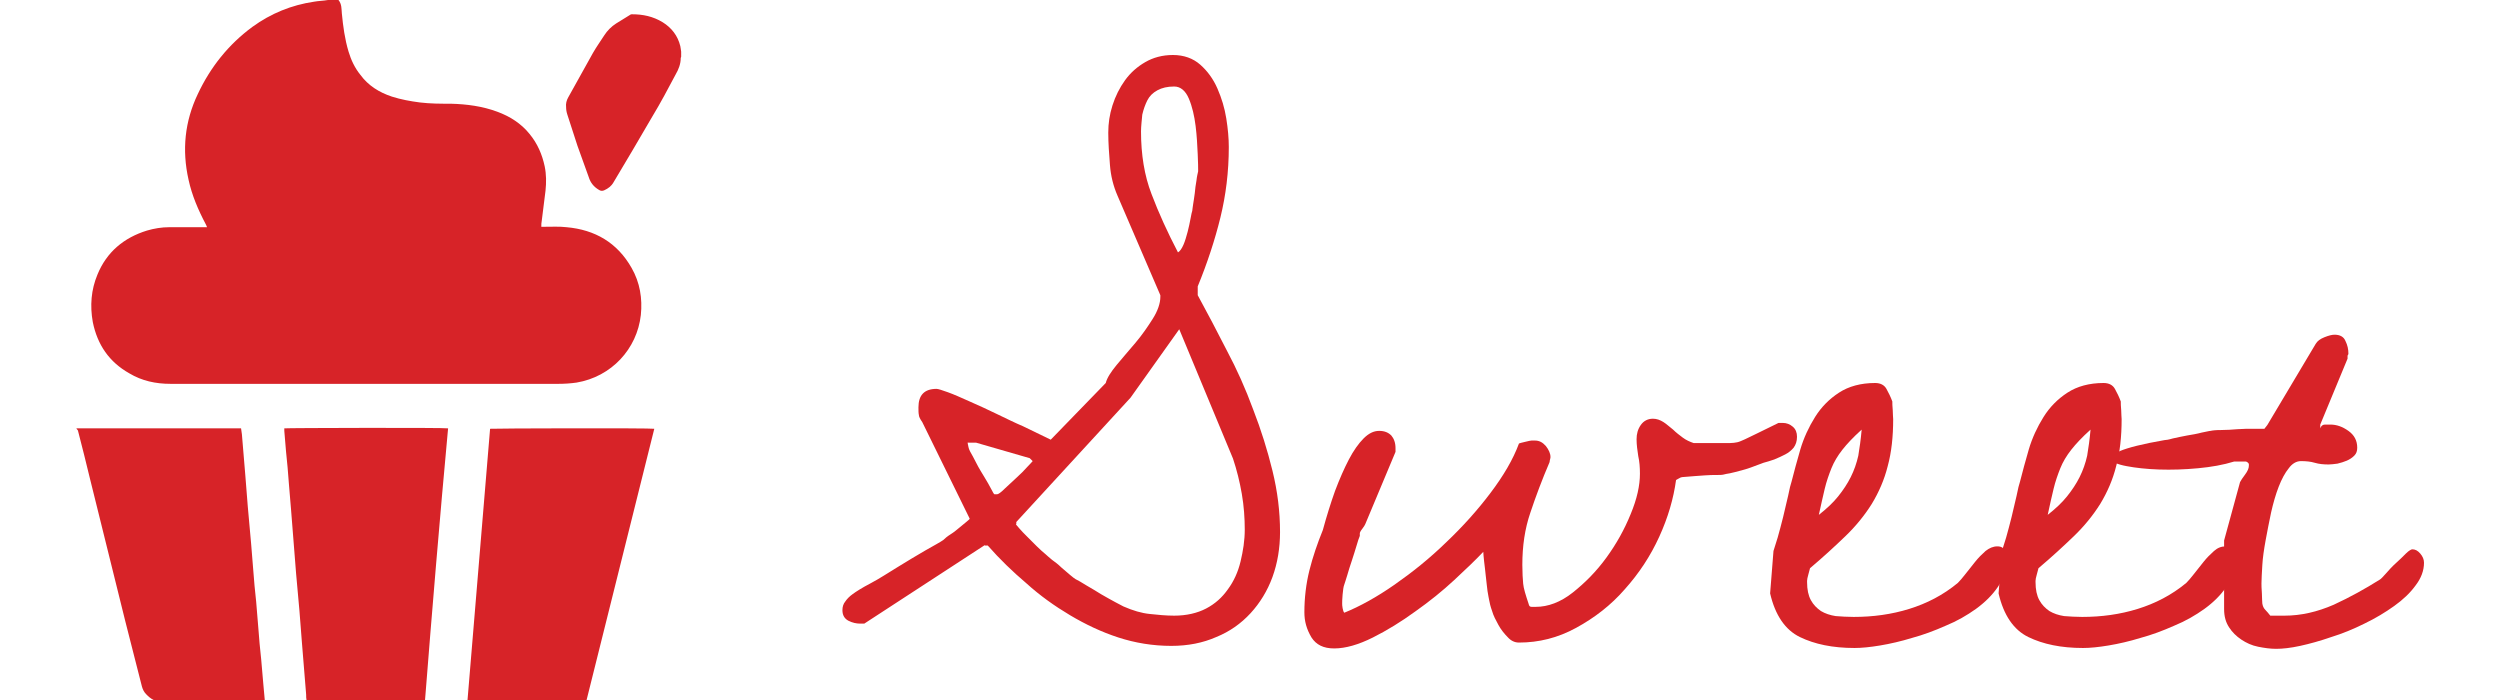 <?xml version="1.0" encoding="utf-8"?>
<!-- Generator: Adobe Illustrator 19.0.0, SVG Export Plug-In . SVG Version: 6.00 Build 0)  -->
<svg version="1.1" id="Layer_1" xmlns="http://www.w3.org/2000/svg" xmlns:xlink="http://www.w3.org/1999/xlink" x="0px" y="0px"
	 viewBox="0 0 595.3 166.8" style="enable-background:new 0 0 595.3 166.8;" xml:space="preserve">
<style type="text/css">
	.st0{fill:#D72328;}
</style>
<g id="XMLID_3_">
	<g id="XMLID_1_">
		<path id="XMLID_50_" class="st0" d="M80.6,0C80.6,0,80.6,0,80.6,0c0.8,1,0.7,2.1,0.8,3.2c0.3,3.1,0.7,6.1,1.6,9.1
			c0.6,2,1.5,3.9,2.8,5.5c1.9,2.6,4.5,4.2,7.5,5.2c2.2,0.7,4.4,1.1,6.7,1.4c2.5,0.3,4.9,0.3,7.4,0.3c3.8,0.1,7.5,0.6,11,1.9
			c3,1.1,5.7,2.8,7.7,5.3c1.9,2.3,3,4.9,3.6,7.7c0.4,1.9,0.4,3.9,0.2,5.8c-0.3,2.4-0.6,4.8-0.9,7.2c-0.1,0.4-0.1,0.9-0.1,1.4
			c0.3,0,0.6,0,0.8,0c1.7,0,3.5-0.1,5.2,0.1c6.8,0.6,12.1,3.7,15.5,9.7c2,3.5,2.6,7.3,2.2,11.2c-0.9,8.1-7,14.7-15.3,16.1
			c-1.4,0.2-2.9,0.3-4.3,0.3c-6.8,0-13.7,0-20.5,0c-6.8,0-13.6,0-20.4,0c-8.6,0-17.1,0-25.7,0c-7.1,0-14.2,0-21.3,0
			c-1.5,0-3,0-4.5,0c-3.5,0-6.8-0.7-9.8-2.5c-4.8-2.7-7.6-6.8-8.7-12.2c-0.7-3.9-0.4-7.7,1.1-11.3c2.2-5.4,6.3-8.8,11.8-10.5
			c1.7-0.5,3.5-0.8,5.3-0.8c2.7,0,5.5,0,8.2,0c0.2,0,0.4,0,0.8,0c-0.1-0.3-0.2-0.5-0.3-0.7c-1.8-3.4-3.3-6.9-4.1-10.6
			c-1.6-7.1-0.9-13.9,2.2-20.4c3-6.4,7.3-11.8,13-16c4.4-3.2,9.3-5.2,14.7-6c1.1-0.2,2.2-0.2,3.3-0.4c0.2,0,0.3-0.1,0.5-0.1
			C79,0,79.8,0,80.6,0z"/>
		<path id="XMLID_49_" class="st0" d="M18.2,102c0.2,0,0.5,0,0.7,0c12.6,0,25.1,0,37.7,0c0.3,0,0.5,0,0.8,0c0.1,0.5,0.1,0.9,0.2,1.4
			c0.3,3.2,0.5,6.4,0.8,9.6c0.2,2.5,0.4,5.1,0.6,7.6c0.3,3,0.5,5.9,0.8,8.9c0.2,2.1,0.3,4.1,0.5,6.2c0.2,2.5,0.4,5.1,0.7,7.6
			c0.2,2,0.3,4.1,0.5,6.1c0.2,2.6,0.4,5.1,0.7,7.7c0.2,1.9,0.3,3.9,0.5,5.8c0.1,1.5,0.3,2.9,0.4,4.4c-7.3,0-14.5,0-21.8,0
			c-0.2,0-0.4-0.1-0.6-0.1c-0.6,0-1.1-0.1-1.7,0c-1.7,0.1-3.1-0.7-4.2-1.9c-0.5-0.5-0.8-1.1-1-1.8c-1.3-5.2-2.7-10.5-4-15.7
			c-2.8-11.3-5.6-22.6-8.4-33.9c-0.9-3.7-1.8-7.4-2.8-11.2c0-0.2-0.2-0.4-0.3-0.5C18.2,102.1,18.2,102,18.2,102z"/>
		<path id="XMLID_48_" class="st0" d="M162.2,13.5c0,0.1-0.1,0.2-0.1,0.3c0,1.4-0.5,2.7-1.2,3.9c-1.8,3.4-3.6,6.8-5.6,10.1
			c-3,5.2-6.1,10.4-9.2,15.6c-0.5,0.9-1.3,1.5-2.2,1.9c-0.4,0.2-0.9,0.2-1.3-0.1c-1.2-0.7-2-1.7-2.4-3c-0.9-2.5-1.8-5-2.7-7.5
			c-0.8-2.4-1.6-4.9-2.4-7.4c-0.2-0.6-0.3-1.2-0.3-1.8c-0.1-0.8,0.1-1.6,0.5-2.3c2-3.5,3.9-7.1,5.9-10.6c0.8-1.4,1.8-2.8,2.7-4.2
			c0.7-1.1,1.7-2.1,2.8-2.8c1.1-0.7,2.3-1.4,3.4-2.1c0.1-0.1,0.3-0.1,0.4-0.1c2.6,0,5,0.5,7.3,1.9c2.1,1.3,3.6,3.2,4.2,5.7
			c0.1,0.4,0.1,0.8,0.2,1.3C162.2,12.8,162.2,13.2,162.2,13.5z"/>
		<path id="XMLID_46_" class="st0" d="M139.6,167c-9.4,0-18.8,0-28.3,0c1.8-21.6,3.6-43.3,5.4-64.9c0.5-0.1,38.3-0.2,39.1,0
			C150.4,123.8,145,145.4,139.6,167z"/>
		<path id="XMLID_45_" class="st0" d="M101.2,166.8c-9.4,0-18.8,0-28.2,0c-0.1-0.5-0.1-0.9-0.1-1.4c-0.3-4.1-0.7-8.2-1-12.3
			c-0.2-2.6-0.4-5.1-0.6-7.7c-0.3-3-0.5-5.9-0.8-8.9c-0.2-2.5-0.4-5.1-0.6-7.6c-0.2-2.5-0.4-5.1-0.6-7.6c-0.2-2-0.3-4-0.5-6
			c-0.2-2.6-0.4-5.3-0.7-7.9c-0.1-1.6-0.3-3.2-0.4-4.8c0-0.2,0-0.4,0-0.6c0.4-0.1,38.3-0.2,39,0
			C104.7,123.6,102.9,145.2,101.2,166.8z"/>
	</g>
	<g id="XMLID_2_">
		<path id="XMLID_18_" class="st0" d="M234.5,129.8l-28.7,18.7h-0.9c-1,0-1.9-0.2-2.9-0.7c-0.9-0.5-1.4-1.3-1.4-2.5
			c0-0.8,0.2-1.5,0.7-2.1c0.4-0.6,1-1.2,1.7-1.7c0.8-0.6,2.2-1.5,4.3-2.6s4.2-2.5,6.5-3.9c2.3-1.4,4.4-2.7,6.5-3.9
			c2.1-1.2,3.6-2,4.3-2.5c0.4-0.4,1-0.9,1.8-1.4c0.8-0.5,1.5-1.1,2.1-1.6c0.6-0.5,1.2-1,1.7-1.4c0.5-0.4,0.7-0.6,0.7-0.7l-11.3-23
			c-0.5-0.7-0.8-1.3-0.8-1.7c-0.1-0.4-0.1-1.1-0.1-1.8c0-2.9,1.4-4.4,4.3-4.4c0.4,0,1.3,0.3,2.7,0.8c1.4,0.5,3.2,1.3,5.2,2.2
			c2.1,0.9,4.2,1.9,6.5,3c2.3,1.1,4.3,2.1,6.2,2.9c1.9,0.9,4.1,2,6.6,3.2l13.1-13.5c0.3-1.2,1.2-2.6,2.6-4.3
			c1.4-1.7,2.9-3.4,4.5-5.3c1.6-1.9,2.9-3.8,4.1-5.7c1.2-1.9,1.8-3.7,1.8-5.2v-0.4l-10.2-23.7c-1-2.3-1.6-4.7-1.8-7.3
			c-0.2-2.6-0.4-5.2-0.4-7.7c0-2.2,0.3-4.3,1-6.5c0.7-2.2,1.7-4.2,3-6c1.3-1.8,2.9-3.2,4.8-4.3c1.9-1.1,4.1-1.7,6.6-1.7
			c2.6,0,4.8,0.8,6.5,2.3c1.7,1.5,3.1,3.4,4.1,5.7c1,2.3,1.7,4.6,2.1,7.1c0.4,2.5,0.6,4.8,0.6,6.8c0,5.9-0.7,11.5-2,16.8
			c-1.3,5.3-3.1,10.8-5.4,16.4v2.1c2.3,4.2,4.6,8.6,6.9,13.1c2.4,4.5,4.5,9.2,6.3,14.1c1.9,4.9,3.4,9.7,4.6,14.6
			c1.2,4.9,1.8,9.7,1.8,14.6c0,3.8-0.6,7.4-1.8,10.7c-1.2,3.3-3,6.2-5.2,8.6c-2.3,2.5-5,4.4-8.2,5.7c-3.2,1.4-6.7,2.1-10.7,2.1
			c-4.4,0-8.6-0.7-12.6-2c-4-1.3-7.8-3.1-11.5-5.3s-7.2-4.7-10.4-7.6c-3.3-2.8-6.4-5.8-9.2-9H234.5z M230.4,105.3
			c0,0.2,0.1,0.6,0.2,1.1c0.1,0.5,0.3,0.9,0.4,1.1c0.4,0.7,0.9,1.6,1.5,2.8c0.6,1.2,1.3,2.3,1.9,3.3c0.6,1,1.2,2,1.6,2.8
			c0.4,0.8,0.7,1.3,0.8,1.3h0.6c0.3,0,0.9-0.4,1.8-1.3c0.9-0.8,1.8-1.7,2.8-2.6c1-0.9,1.9-1.8,2.6-2.6c0.8-0.8,1.2-1.3,1.3-1.4
			l-0.7-0.7l-12.8-3.7H230.4z M241.9,124.8c0,0.1,0.3,0.4,0.8,1c0.5,0.6,1.2,1.3,1.9,2c0.7,0.7,1.5,1.5,2.3,2.3
			c0.8,0.8,1.5,1.4,2.1,1.9c0.3,0.3,0.8,0.7,1.5,1.3c0.7,0.5,1.5,1.1,2.2,1.8c0.7,0.6,1.4,1.2,2.1,1.8c0.6,0.5,1.1,0.9,1.3,1
			c0.6,0.3,1.5,0.8,2.6,1.5c1.2,0.7,2.4,1.4,3.5,2.1c1.2,0.7,2.3,1.3,3.4,1.9c1.1,0.6,1.7,0.9,1.9,1c2.3,1,4.3,1.6,6.3,1.8
			c1.9,0.2,3.8,0.4,5.8,0.4c2.9,0,5.5-0.6,7.6-1.7c2.1-1.1,3.8-2.6,5.2-4.6c1.4-1.9,2.4-4.1,3-6.6c0.6-2.5,1-5,1-7.6
			c0-2.7-0.2-5.6-0.7-8.5s-1.2-5.7-2.1-8.4l-12.8-30.8l-11.6,16.3l-27.2,29.6V124.8z M271.7,31.3c0,5.5,0.8,10.5,2.5,14.9
			c1.7,4.5,3.8,9.1,6.3,13.9c0.5-0.3,0.9-0.9,1.3-1.8c0.4-0.9,0.7-2,1-3.1c0.3-1.1,0.5-2.2,0.7-3.2c0.2-1,0.3-1.6,0.4-1.8
			c0-0.2,0.1-0.7,0.2-1.5c0.1-0.8,0.3-1.7,0.4-2.7c0.1-1,0.2-2,0.4-3c0.1-1,0.3-1.7,0.4-2.2v-0.4c0-0.4,0-1.6-0.1-3.7
			c-0.1-2.1-0.2-4.3-0.5-6.7c-0.3-2.4-0.8-4.6-1.6-6.5c-0.8-1.9-2-2.9-3.5-2.9c-1.6,0-2.9,0.3-4,0.9c-1.1,0.6-1.9,1.4-2.4,2.4
			c-0.5,1-0.9,2.1-1.2,3.4C271.9,28.6,271.7,30,271.7,31.3z"/>
		<path id="XMLID_23_" class="st0" d="M310.6,145.8c0-3.4,0.4-6.8,1.2-10c0.8-3.2,1.9-6.4,3.2-9.6c0.9-3.3,1.9-6.5,2.9-9.3
			c1.1-2.9,2.2-5.4,3.3-7.5c1.1-2.1,2.3-3.8,3.5-5c1.2-1.2,2.4-1.8,3.7-1.8c1.3,0,2.2,0.4,2.9,1.1c0.6,0.7,1,1.7,1,3v0.9l-7.2,17.2
			c-0.1,0.2-0.3,0.6-0.7,1.1c-0.4,0.5-0.6,0.9-0.6,1.1v0.6c-0.2,0.5-0.5,1.3-0.8,2.4c-0.3,1.1-0.7,2.2-1.1,3.5
			c-0.4,1.2-0.8,2.4-1.1,3.5c-0.3,1.1-0.6,1.8-0.7,2.2c-0.2,0.5-0.3,1.3-0.4,2.4c-0.1,1.1-0.1,1.8-0.1,2.1c0,0.2,0,0.6,0.1,1.1
			c0.1,0.5,0.2,0.9,0.4,1.1c3.7-1.5,7.7-3.7,12-6.7c4.3-3,8.4-6.3,12.3-10.1c3.9-3.7,7.4-7.6,10.5-11.7c3.1-4.1,5.4-8,6.8-11.8
			c0.2-0.1,0.7-0.2,1.5-0.4c0.8-0.2,1.3-0.3,1.5-0.3c0.1,0,0.2,0,0.4,0s0.3,0,0.4,0c1,0,1.8,0.4,2.6,1.3c0.7,0.9,1.1,1.8,1.1,2.6
			c0,0.1,0,0.3-0.1,0.6c-0.1,0.3-0.1,0.5-0.1,0.6c-1.8,4.2-3.3,8.2-4.6,12.1c-1.3,3.8-1.9,7.9-1.9,12.4c0,1.9,0.1,3.4,0.2,4.5
			c0.1,1.1,0.6,2.7,1.3,4.8c0.1,0.5,0.3,0.7,0.7,0.7c0.3,0,0.7,0,1,0c2.9,0,5.9-1.1,8.8-3.4c2.9-2.3,5.6-5,8-8.3
			c2.4-3.3,4.3-6.7,5.8-10.4c1.5-3.6,2.2-6.8,2.2-9.6c0-1.5-0.1-2.9-0.4-4.2c-0.2-1.3-0.4-2.7-0.4-4c0-1.3,0.3-2.4,1-3.4
			c0.7-1,1.7-1.5,2.9-1.5c0.9,0,1.7,0.3,2.5,0.8c0.8,0.5,1.5,1.2,2.3,1.8c0.7,0.7,1.5,1.3,2.3,1.9c0.8,0.6,1.7,1,2.6,1.3
			c2.4,0,4.2,0,5.5,0c1.3,0,2.4,0,3.1,0c0.7,0,1.3-0.1,1.8-0.2c0.5-0.1,1.1-0.4,1.8-0.7c0.7-0.3,1.6-0.8,2.9-1.4
			c1.2-0.6,2.9-1.4,4.9-2.4c0.1-0.1,0.3-0.1,0.6-0.1s0.5,0,0.6,0c0.9,0,1.7,0.3,2.4,0.9c0.7,0.6,1,1.4,1,2.4c0,1.1-0.3,1.9-0.8,2.6
			c-0.5,0.6-1.2,1.2-2,1.6c-0.8,0.4-1.6,0.8-2.6,1.2c-0.9,0.3-1.8,0.6-2.6,0.8c-2.3,0.9-4,1.5-5.2,1.8c-1.2,0.3-2.2,0.6-2.8,0.7
			c-0.6,0.1-1.2,0.2-1.5,0.3c-0.4,0.1-1,0.1-1.7,0.1s-1.7,0-2.9,0.1c-1.2,0.1-3,0.2-5.2,0.4c-0.2,0-0.5,0.1-0.8,0.3
			c-0.3,0.2-0.6,0.3-0.7,0.4c-0.6,4.4-1.9,8.9-4,13.5c-2.1,4.6-4.8,8.7-8.2,12.5c-3.3,3.8-7.2,6.8-11.6,9.2
			c-4.4,2.4-8.9,3.5-13.6,3.5c-1,0-1.9-0.4-2.7-1.3c-0.8-0.8-1.6-1.8-2.2-2.9c-0.6-1.1-1.2-2.2-1.5-3.3c-0.4-1.1-0.6-2-0.7-2.6
			c-0.1-0.4-0.2-1.1-0.4-2.2c-0.1-1.1-0.3-2.3-0.4-3.5c-0.1-1.3-0.3-2.4-0.4-3.5s-0.2-1.8-0.2-2.3c-1.8,1.9-4.1,4.1-6.9,6.7
			c-2.8,2.6-5.9,5.1-9.3,7.5c-3.3,2.4-6.7,4.5-10.1,6.2c-3.4,1.7-6.5,2.6-9.2,2.6c-2.6,0-4.3-0.9-5.4-2.6
			C311.1,149.8,310.6,147.9,310.6,145.8z"/>
		<path id="XMLID_25_" class="st0" d="M422.3,131.2c0.2-0.6,0.5-1.6,1-3.2c0.4-1.5,0.9-3.2,1.3-4.9c0.4-1.8,0.8-3.5,1.2-5.1
			c0.3-1.6,0.6-2.7,0.8-3.3c0.6-2.4,1.3-4.9,2.1-7.7c0.8-2.7,2-5.3,3.5-7.7c1.5-2.4,3.4-4.3,5.7-5.8c2.3-1.5,5.2-2.3,8.6-2.3
			c1.3,0,2.2,0.5,2.7,1.4c0.5,0.9,1,1.9,1.4,3c0,0.4,0,1.1,0.1,2.1c0,1,0.1,1.7,0.1,2.1c0,4.2-0.4,7.9-1.3,11.2
			c-0.8,3.2-2.1,6.2-3.8,9c-1.7,2.7-3.8,5.3-6.3,7.7c-2.5,2.4-5.2,4.9-8.4,7.6c-0.1,0.3-0.2,0.8-0.4,1.5c-0.2,0.7-0.3,1.2-0.3,1.5
			v0.3c0,1.8,0.3,3.2,0.9,4.3c0.6,1.1,1.4,1.9,2.4,2.6c1,0.6,2.2,1,3.5,1.2c1.3,0.1,2.8,0.2,4.3,0.2c4.6,0,9-0.6,13.2-1.9
			c4.2-1.3,8.1-3.3,11.6-6.2c0.5-0.5,1.1-1.2,1.8-2.1c0.7-0.9,1.5-1.9,2.3-2.9c0.8-1,1.6-1.8,2.5-2.6c0.9-0.7,1.8-1.1,2.8-1.1
			c1,0,1.6,0.4,1.8,1.2c0.2,0.8,0.3,1.6,0.3,2.4c0,2.2-0.7,4.2-2,6.1c-1.3,1.9-3,3.6-5.2,5.2c-2.1,1.5-4.5,2.9-7.2,4
			c-2.7,1.2-5.4,2.2-8,2.9c-2.6,0.8-5.2,1.4-7.6,1.8c-2.4,0.4-4.4,0.6-6.1,0.6c-5.2,0-9.5-0.9-13-2.6c-3.5-1.7-5.9-5.2-7.1-10.4
			L422.3,131.2z M443.3,102.3c-2,1.8-3.5,3.4-4.6,4.8c-1.1,1.4-2,2.9-2.6,4.4c-0.6,1.5-1.2,3.2-1.6,4.9c-0.4,1.8-0.9,3.8-1.4,6.2
			c1.9-1.5,3.4-2.9,4.6-4.4c1.2-1.5,2.2-3,3-4.6c0.8-1.6,1.4-3.3,1.8-5.1C442.8,106.7,443.1,104.6,443.3,102.3z"/>
		<path id="XMLID_29_" class="st0" d="M476.7,131.2c0.2-0.6,0.5-1.6,1-3.2c0.4-1.5,0.9-3.2,1.3-4.9s0.8-3.5,1.2-5.1
			c0.3-1.6,0.6-2.7,0.8-3.3c0.6-2.4,1.3-4.9,2.1-7.7c0.8-2.7,2-5.3,3.5-7.7c1.5-2.4,3.4-4.3,5.7-5.8c2.3-1.5,5.2-2.3,8.6-2.3
			c1.3,0,2.2,0.5,2.7,1.4c0.5,0.9,1,1.9,1.4,3c0,0.4,0,1.1,0.1,2.1c0,1,0.1,1.7,0.1,2.1c0,4.2-0.4,7.9-1.3,11.2
			c-0.8,3.2-2.1,6.2-3.8,9c-1.7,2.7-3.8,5.3-6.3,7.7c-2.5,2.4-5.2,4.9-8.4,7.6c-0.1,0.3-0.2,0.8-0.4,1.5c-0.2,0.7-0.3,1.2-0.3,1.5
			v0.3c0,1.8,0.3,3.2,0.9,4.3c0.6,1.1,1.4,1.9,2.4,2.6c1,0.6,2.2,1,3.5,1.2c1.3,0.1,2.8,0.2,4.3,0.2c4.6,0,9-0.6,13.2-1.9
			c4.2-1.3,8.1-3.3,11.6-6.2c0.5-0.5,1.1-1.2,1.8-2.1c0.7-0.9,1.5-1.9,2.3-2.9c0.8-1,1.6-1.8,2.5-2.6s1.8-1.1,2.8-1.1
			c1,0,1.6,0.4,1.8,1.2c0.2,0.8,0.3,1.6,0.3,2.4c0,2.2-0.7,4.2-2,6.1c-1.3,1.9-3,3.6-5.2,5.2c-2.1,1.5-4.5,2.9-7.2,4
			c-2.7,1.2-5.4,2.2-8,2.9c-2.6,0.8-5.2,1.4-7.6,1.8c-2.4,0.4-4.4,0.6-6.1,0.6c-5.2,0-9.5-0.9-13-2.6c-3.5-1.7-5.9-5.2-7.1-10.4
			L476.7,131.2z M497.8,102.3c-2,1.8-3.5,3.4-4.6,4.8c-1.1,1.4-2,2.9-2.6,4.4c-0.6,1.5-1.2,3.2-1.6,4.9s-0.9,3.8-1.4,6.2
			c1.9-1.5,3.4-2.9,4.6-4.4c1.2-1.5,2.2-3,3-4.6c0.8-1.6,1.4-3.3,1.8-5.1C497.3,106.7,497.6,104.6,497.8,102.3z"/>
		<path id="XMLID_32_" class="st0" d="M533.4,114.8c0.2-0.4,0.6-1,1.2-1.8c0.6-0.8,0.9-1.5,0.9-2.1v-0.4c0-0.1-0.1-0.2-0.3-0.4
			c-0.2-0.1-0.3-0.2-0.4-0.2H532c-2.6,0.8-5.4,1.3-8.6,1.6c-3.2,0.3-6.3,0.4-9.3,0.3c-3-0.1-5.6-0.4-7.7-0.8c-2.2-0.4-3.4-1-3.8-1.5
			c-0.4-0.6,0.3-1.3,2.2-2.1c1.9-0.8,5.4-1.7,10.6-2.6c0.3,0,1-0.1,2-0.4c1-0.2,2.2-0.5,3.4-0.7c1.2-0.2,2.4-0.4,3.5-0.7
			c1.1-0.2,1.8-0.4,2.1-0.4c0.4-0.1,1.2-0.2,2.5-0.2c1.3,0,2.6-0.1,3.9-0.2c1.3-0.1,2.6-0.1,3.8-0.1c1.2,0,2.1,0,2.6,0l0.7-0.9
			l11.5-19.3c0.4-0.7,1.1-1.2,2.1-1.6c1-0.4,1.8-0.6,2.4-0.6c1.3,0,2.2,0.5,2.6,1.5c0.5,1,0.7,2,0.7,3c0,0.1,0,0.2-0.1,0.3
			c-0.1,0.1-0.1,0.2-0.1,0.3v0.6l-6.5,15.7v0.9c0.2-0.6,0.6-0.9,1.1-0.9c0.5,0,1,0,1.3,0c1.5,0,2.9,0.5,4.3,1.5c1.4,1,2.1,2.3,2.1,4
			c0,0.8-0.2,1.4-0.7,1.9c-0.5,0.5-1.1,0.9-1.8,1.2c-0.7,0.3-1.4,0.5-2.2,0.7c-0.8,0.1-1.5,0.2-2.1,0.2c-1.2,0-2.3-0.1-3.3-0.4
			c-1-0.3-2.1-0.4-3.3-0.4c-1.1,0-2.1,0.6-2.9,1.7c-0.9,1.1-1.7,2.6-2.4,4.4c-0.7,1.8-1.3,3.9-1.8,6.1c-0.5,2.3-0.9,4.5-1.3,6.6
			c-0.4,2.2-0.7,4.2-0.8,6c-0.1,1.9-0.2,3.3-0.2,4.3c0,0.4,0,1.2,0.1,2.4c0,1.2,0.1,2,0.1,2.4c0.1,0.6,0.3,1.1,0.7,1.5
			c0.4,0.4,0.8,0.9,1.2,1.4h3.4c3.9,0,7.8-0.9,11.7-2.6c3.9-1.8,7.5-3.8,11-6c0.2-0.1,0.7-0.6,1.4-1.4c0.7-0.8,1.5-1.7,2.4-2.5
			c0.9-0.8,1.7-1.6,2.4-2.3c0.7-0.7,1.3-1,1.5-1c0.7,0,1.3,0.3,1.9,1c0.6,0.7,0.9,1.4,0.9,2.2c0,1.9-0.7,3.7-2,5.4
			c-1.3,1.8-3,3.4-5.1,4.9c-2.1,1.5-4.4,2.9-7.1,4.2c-2.6,1.3-5.3,2.4-7.9,3.2c-2.6,0.9-5.1,1.6-7.4,2.1c-2.3,0.5-4.2,0.7-5.7,0.7
			c-1.4,0-2.8-0.2-4.3-0.5c-1.5-0.3-2.8-0.9-4-1.7c-1.2-0.8-2.2-1.8-2.9-2.9c-0.8-1.2-1.2-2.6-1.2-4.4v-16.3L533.4,114.8z"/>
	</g>
</g>
</svg>
